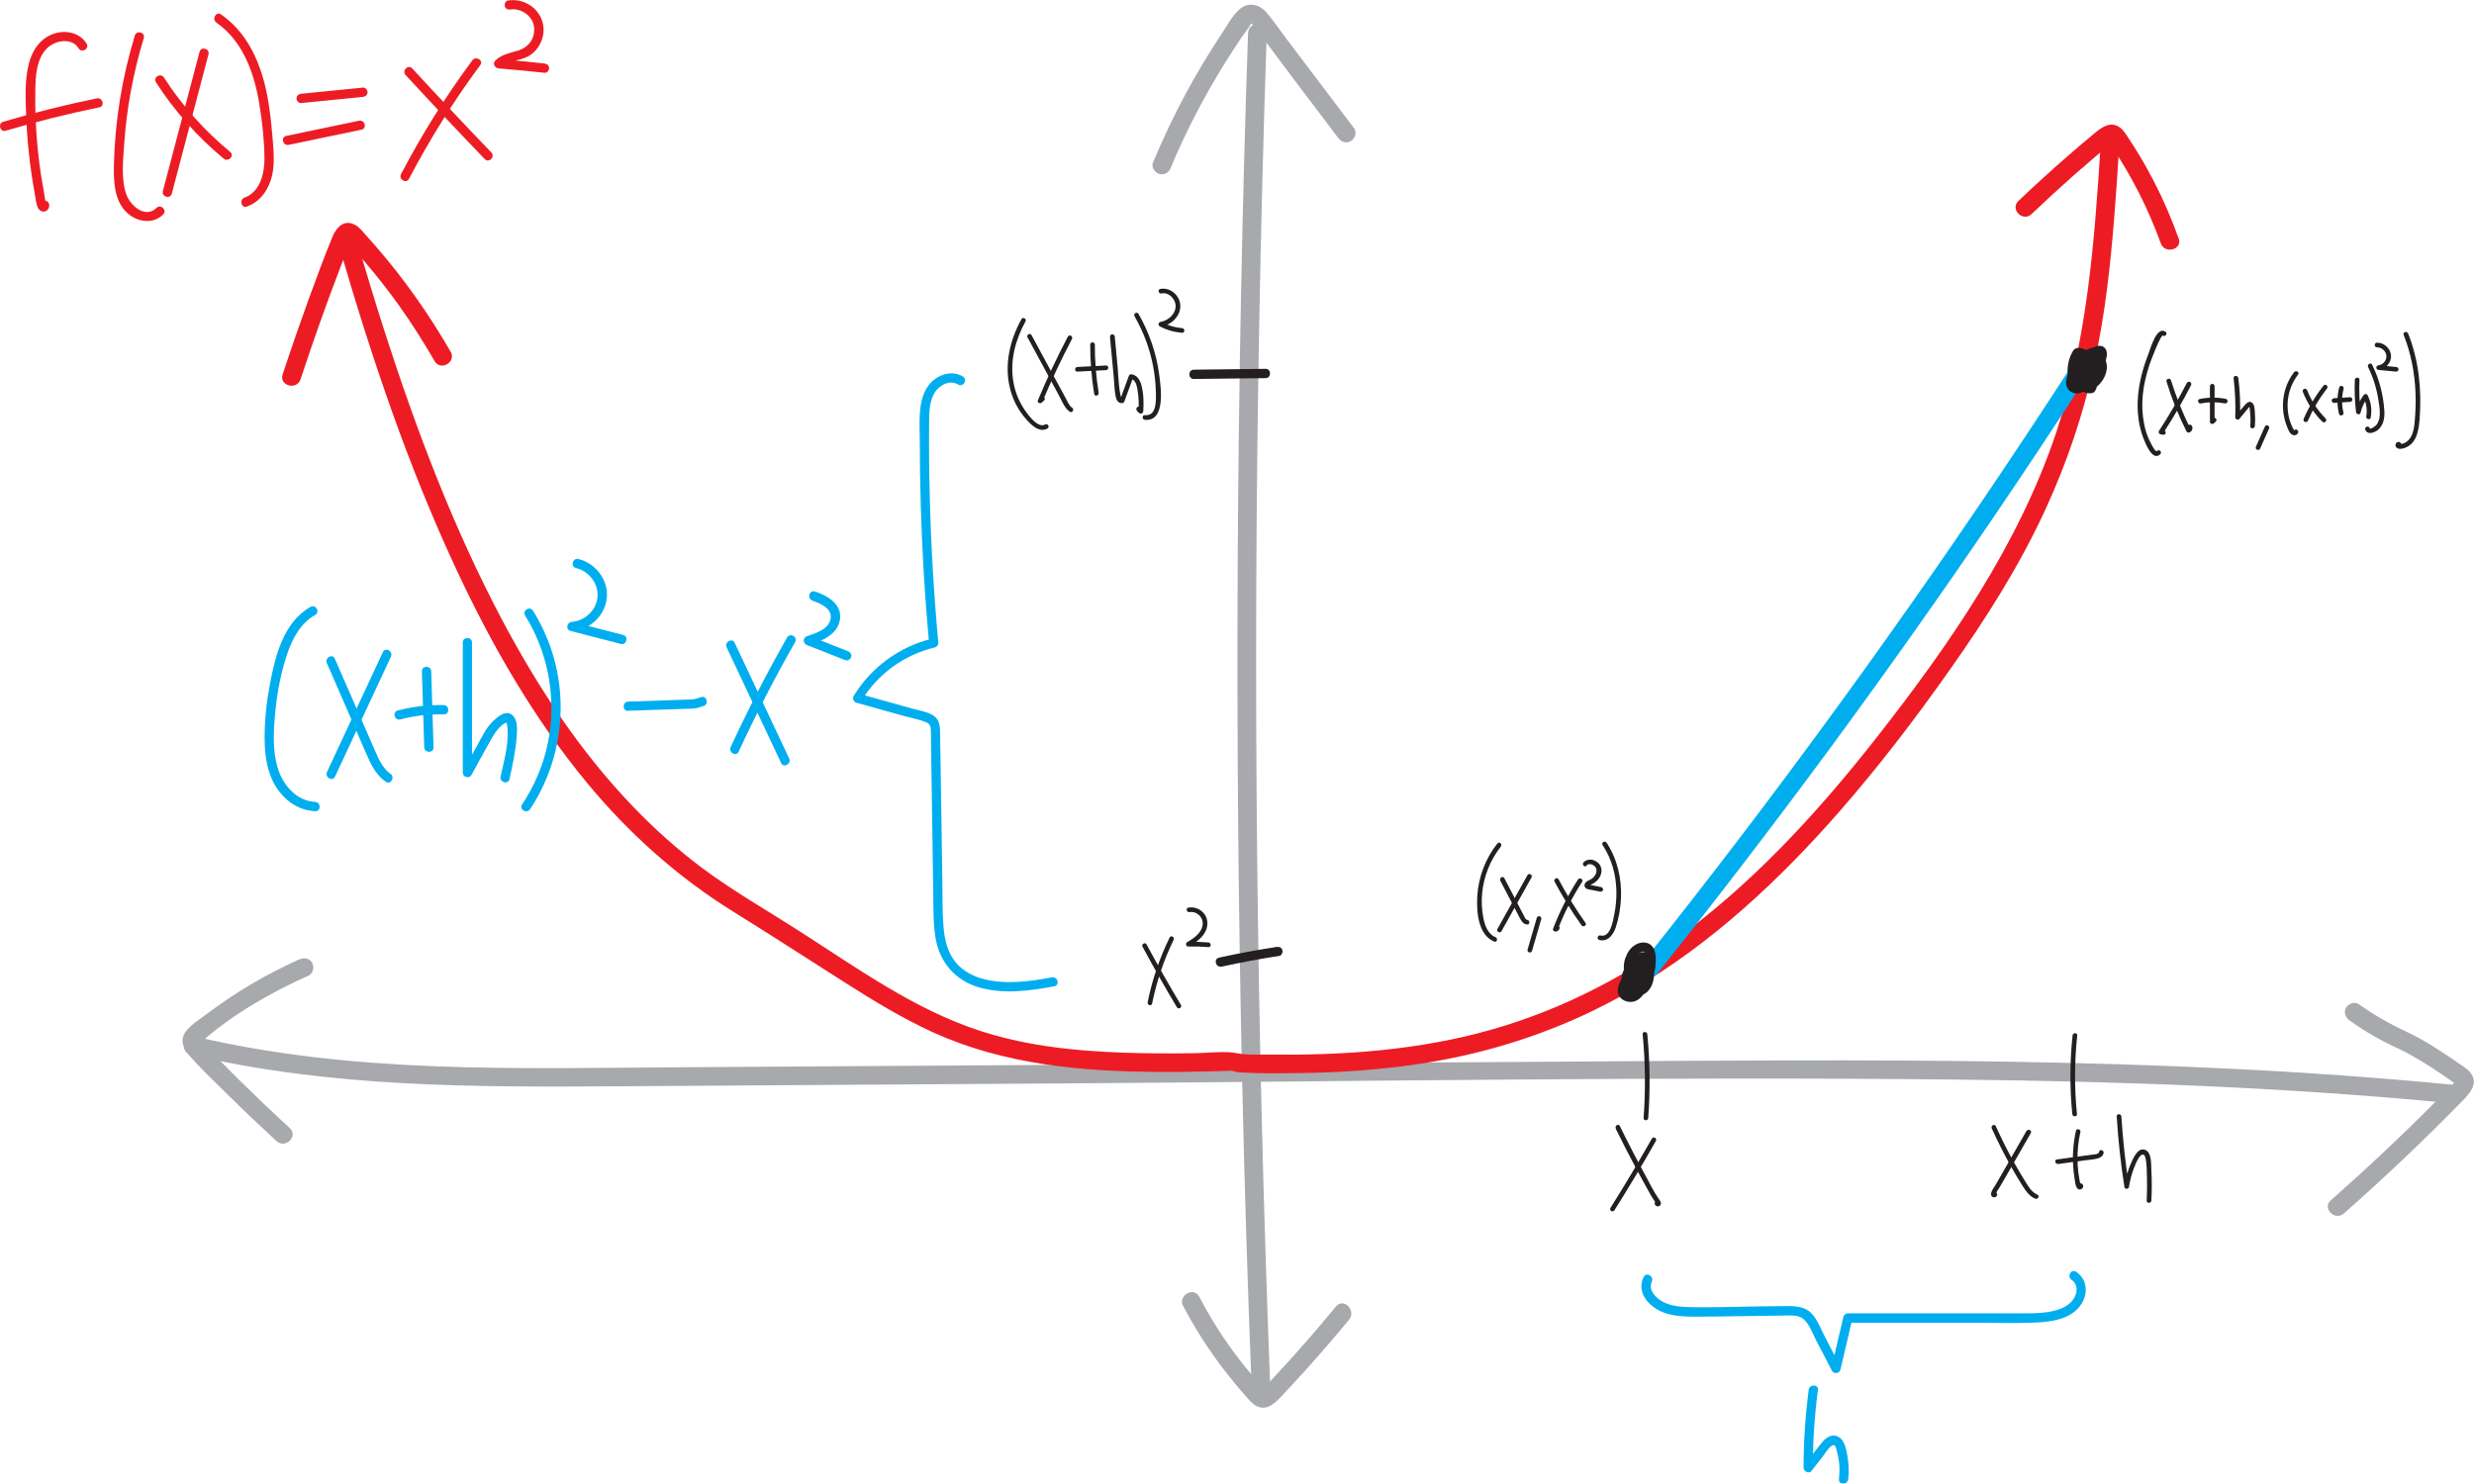 <?xml version="1.0" encoding="UTF-8"?>
<svg id="Layer_2" data-name="Layer 2" xmlns="http://www.w3.org/2000/svg" viewBox="0 0 265.69 159.37">
  <defs>
    <style>
      .cls-1 {
        fill: #a7a9ac;
      }

      .cls-1, .cls-2, .cls-3, .cls-4 {
        stroke-width: 0px;
      }

      .cls-2 {
        fill: #ed1c24;
      }

      .cls-3 {
        fill: #231f20;
      }

      .cls-4 {
        fill: #00aeef;
      }
    </style>
  </defs>
  <g id="Layer_1-2" data-name="Layer 1">
    <g>
      <path class="cls-1" d="M251.72,130.35c4.32-3.81,8.5-7.78,12.53-11.89.89-.91,2.1-2.08.96-3.34-.36-.4-.89-.69-1.32-1-.54-.38-1.08-.74-1.63-1.1-1.11-.72-2.26-1.44-3.46-2.01-1.92-.9-3.74-1.89-5.47-3.13-.44-.32-1.11-.08-1.37.36-.3.5-.08,1.05.36,1.37,1.67,1.21,3.44,2.21,5.32,3.07.76.35,1.49.77,2.2,1.19.88.53,1.73,1.08,2.58,1.66.25.17.49.34.74.52.13.09.26.18.39.28l.1.07c.11.08.13.09.06.04h.01c.1.04.1-.06,0-.29,0,0-.35.36-.29.3-.25.26-.5.51-.75.77-1.87,1.9-3.77,3.77-5.7,5.61-2.18,2.08-4.41,4.11-6.67,6.11-.97.85.45,2.26,1.41,1.41h0Z"/>
      <path class="cls-1" d="M32.16,103.05c-3.54,1.58-6.89,3.56-9.98,5.89-.72.54-1.6,1.09-2.17,1.79-.67.81-.44,1.77.2,2.51,1.36,1.58,2.91,3.03,4.39,4.49,1.67,1.65,3.37,3.26,5.1,4.85.95.87,2.37-.54,1.41-1.41-1.76-1.61-3.49-3.26-5.19-4.93-.85-.84-1.7-1.69-2.53-2.55-.42-.43-.83-.86-1.25-1.29-.1-.11-.39-.54-.53-.56-.08-.16-.11-.1-.09.18.08-.09.17-.16.26-.24,3.34-2.9,7.36-5.2,11.38-6.99.49-.22.61-.94.36-1.37-.3-.51-.87-.58-1.37-.36h0Z"/>
      <path class="cls-1" d="M20.48,113.29c15.07,3.55,30.62,3.5,46.01,3.4,15.99-.1,31.98-.21,47.98-.31,31.89-.21,63.8-.75,95.69-.41,17.78.19,35.57.83,53.28,2.56,1.28.12,1.27-1.88,0-2-31.63-3.08-63.44-2.7-95.18-2.49-31.82.2-63.64.41-95.47.61-17.28.11-34.84.7-51.78-3.29-1.25-.29-1.79,1.63-.53,1.93h0Z"/>
    </g>
    <g>
      <path class="cls-1" d="M125.74,17.99c1.65-3.95,3.65-7.77,5.92-11.4.57-.91,1.16-1.81,1.76-2.7.28-.41.64-.83.88-1.26.12-.22.2-.07,0-.17.14.07.25.25.35.37,1.46,1.84,2.83,3.75,4.25,5.62,1.6,2.12,3.2,4.23,4.8,6.35.33.43.86.65,1.37.36.42-.25.69-.93.36-1.37-1.6-2.12-3.2-4.23-4.8-6.35-.8-1.06-1.6-2.12-2.4-3.17-.75-.99-1.45-2.04-2.26-2.98-.76-.87-1.98-1.09-2.87-.28-.8.72-1.38,1.85-1.98,2.74-1.35,2.04-2.61,4.14-3.77,6.29-1.3,2.41-2.47,4.89-3.53,7.42-.21.5.22,1.1.7,1.23.58.16,1.02-.2,1.23-.7h0Z"/>
      <path class="cls-1" d="M127.06,140.29c1.03,1.97,2.2,3.86,3.5,5.66.66.92,1.36,1.81,2.08,2.69.38.46.78.92,1.18,1.37.33.37.65.77,1.09,1.01,1.17.62,2.06-.35,2.8-1.13.82-.87,1.63-1.75,2.43-2.63,1.62-1.8,3.2-3.63,4.74-5.5.81-.99-.59-2.41-1.41-1.41-1.36,1.65-2.75,3.28-4.18,4.88-.69.77-1.38,1.54-2.09,2.3-.38.41-.76.82-1.14,1.22-.01.01-.47.46-.46.48.26.09.33.1.21,0-.06-.06-.13-.13-.19-.2-2.7-2.91-4.99-6.21-6.83-9.73-.6-1.14-2.32-.13-1.73,1.01h0Z"/>
      <path class="cls-1" d="M134.03,3.54c-.64,18.95-1.01,37.9-1.11,56.86s.07,37.72.5,56.57c.24,10.64.57,21.27.99,31.9.05,1.28,2.05,1.29,2,0-.73-18.94-1.2-37.89-1.4-56.85-.2-18.86-.13-37.72.21-56.57.19-10.64.46-21.28.82-31.91.04-1.29-1.96-1.29-2,0h0Z"/>
    </g>
    <g>
      <path class="cls-2" d="M36.45,26.52c3.42,11.83,7.38,23.57,12.6,34.74,3.78,8.09,8.27,15.91,13.97,22.81,4.46,5.4,9.71,10.12,15.66,13.82,4.04,2.51,8.04,5.1,12.05,7.65,3.06,1.95,6.17,3.85,9.48,5.36,7.65,3.48,16,4.21,24.31,4.25,1.53,0,3.06,0,4.58-.04.77-.02,1.54-.04,2.32-.06.3,0,.62-.06.91-.01s.49.14.79.16c2.18.13,4.39.1,6.58.07,4.2-.06,8.39-.34,12.55-.96,8.1-1.19,15.92-3.83,23-7.96,8.57-4.99,15.91-11.86,22.4-19.3,4.19-4.8,8.07-9.88,11.74-15.09,3.88-5.5,7.5-11.18,10.31-17.31,2.29-4.99,4.05-10.19,5.21-15.55s1.71-10.36,2.13-15.58c.22-2.72.4-5.45.57-8.17.08-1.29-1.92-1.28-2,0-.68,10.5-1.42,21.04-4.78,31.09-4.06,12.12-11.5,22.85-19.33,32.83-6.43,8.19-13.61,16.01-22.14,22.06-6.7,4.74-14.16,8.2-22.16,10.04-3.89.89-7.85,1.42-11.83,1.69-2.07.14-4.15.21-6.22.23-1.07,0-2.14,0-3.21-.01-.98-.01-2.06.06-3.01-.13-1.41-.28-3.02-.04-4.47-.02s-2.92.04-4.37.02c-2.5-.02-5-.1-7.49-.3-3.83-.3-7.65-.91-11.31-2.1-7.09-2.3-13.26-6.77-19.48-10.75-3.44-2.21-7.01-4.24-10.3-6.68-2.71-2.02-5.24-4.29-7.58-6.73-5.64-5.88-10.15-12.74-13.96-19.91-5.26-9.91-9.25-20.46-12.68-31.12-1.02-3.18-1.99-6.37-2.91-9.58-.36-1.23-2.29-.71-1.93.53h0Z"/>
      <path class="cls-2" d="M48.4,37.79c-2.3-3.99-4.96-7.78-7.98-11.26-.36-.41-.72-.82-1.08-1.22s-.74-.9-1.22-1.16c-1.15-.62-2,.27-2.41,1.27-.92,2.24-1.76,4.53-2.59,6.8-.96,2.65-1.88,5.31-2.77,7.99-.4,1.23,1.53,1.75,1.93.53,1.37-4.16,2.83-8.29,4.41-12.38.19-.48.37-.97.56-1.45.1-.26.2-.52.31-.78,0-.01.08-.15.08-.19l.08-.15-.52.14c-.03.05.84.91.94,1.02.37.4.72.81,1.08,1.23,1.29,1.5,2.51,3.07,3.66,4.68,1.36,1.91,2.62,3.9,3.79,5.93.64,1.11,2.37.11,1.73-1.01h0Z"/>
      <path class="cls-2" d="M233.97,25.61c-.76-2.12-1.65-4.19-2.68-6.18-.52-1-1.07-1.99-1.66-2.95-.31-.52-.64-1.03-.97-1.53-.28-.42-.54-.89-.94-1.21-1.04-.82-2.03-.05-2.86.64-.92.76-1.83,1.54-2.73,2.32-1.83,1.59-3.62,3.22-5.37,4.89-.93.89.48,2.3,1.41,1.41,1.49-1.42,3.02-2.82,4.56-4.19.78-.68,1.56-1.36,2.35-2.03.43-.36.85-.72,1.28-1.08,0,0,.46-.37.46-.36-.28-.09-.37-.08-.27.04.06.09.13.19.19.28,2.19,3.26,3.98,6.78,5.31,10.48.43,1.2,2.36.68,1.93-.53h0Z"/>
    </g>
    <g>
      <g>
        <path class="cls-2" d="M32.34,11.07l6.63-.66c.27-.03.5-.21.5-.5,0-.25-.23-.53-.5-.5l-6.63.66c-.27.03-.5.21-.5.5,0,.25.23.53.5.5h0Z"/>
        <path class="cls-2" d="M31.01,15.56l7.81-1.63c.63-.13.36-1.1-.27-.96l-7.81,1.63c-.63.13-.36,1.1.27.96h0Z"/>
      </g>
      <g>
        <path class="cls-2" d="M43.56,8.06c2.8,3.04,5.63,6.05,8.5,9.03.45.46,1.15-.24.71-.71-2.87-2.98-5.7-5.99-8.5-9.03-.44-.47-1.14.23-.71.71h0Z"/>
        <path class="cls-2" d="M50.72,6.49c-2.86,3.86-5.42,7.95-7.65,12.21-.3.57.56,1.08.86.5,2.23-4.26,4.78-8.34,7.65-12.21.38-.52-.48-1.02-.86-.5h0Z"/>
      </g>
      <path class="cls-2" d="M54.82,1.02c.76-.12,1.55.23,2.05.8.53.6.62,1.41.37,2.15s-.88,1.24-1.63,1.47c-.86.26-1.75.41-2.41,1.06-.33.32-.06.82.35.85,1.64.13,3.28.29,4.92.47.27.03.5-.25.5-.5,0-.29-.23-.47-.5-.5-1.64-.18-3.28-.34-4.92-.47l.35.85c.72-.71,1.91-.67,2.79-1.13s1.5-1.4,1.65-2.38c.34-2.19-1.64-3.97-3.78-3.64-.27.04-.41.38-.35.62.08.29.35.39.62.35h0Z"/>
      <path class="cls-2" d="M4.59,22.51l.07.02-.35-.35-.02-.1.35-.35-.08.03.39.05c-.1-.06-.22-1.17-.25-1.31-.1-.51-.18-1.03-.27-1.54-.16-.99-.28-1.98-.38-2.97-.2-2.04-.29-4.09-.26-6.14.02-1.56.08-3.52,1.29-4.69.86-.83,2.64-1.15,3.36.03.34.55,1.2.05.86-.5-.72-1.17-2.16-1.48-3.42-1.1-1.49.45-2.39,1.74-2.77,3.2-.49,1.87-.36,3.93-.29,5.84.08,2.13.29,4.26.61,6.37.09.6.19,1.19.3,1.78.09.49.12,1.11.35,1.55.37.73,1.33.38,1.19-.41-.03-.16-.19-.31-.35-.35l-.07-.02c-.62-.15-.89.81-.27.96h0Z"/>
      <path class="cls-2" d="M.62,14.04c3.31-.98,6.66-1.82,10.05-2.51.63-.13.36-1.09-.27-.96-3.39.69-6.74,1.53-10.05,2.51-.62.18-.35,1.15.27.96h0Z"/>
      <path class="cls-2" d="M14.48,3.82c-1.35,4.42-2.11,9.02-2.24,13.65-.05,1.77-.04,3.9,1.27,5.26,1.05,1.09,2.87,1.45,4.01.31.46-.45-.25-1.16-.71-.71-1.2,1.19-2.82-.24-3.24-1.44-.58-1.65-.35-3.61-.24-5.32.26-3.9.98-7.75,2.11-11.48.19-.62-.78-.88-.96-.27h0Z"/>
      <path class="cls-2" d="M16.74,8.83c1.99,3.09,4.45,5.86,7.28,8.21.49.41,1.2-.3.71-.71-2.77-2.29-5.18-4.98-7.12-8-.35-.54-1.21-.04-.86.5h0Z"/>
      <path class="cls-2" d="M21.43,5.57l-3.94,14.96c-.16.62.8.89.96.27l3.94-14.96c.16-.62-.8-.89-.96-.27h0Z"/>
      <path class="cls-2" d="M23.23,2.42c2.86,1.99,4.08,5.44,4.62,8.75.31,1.89.53,3.86.55,5.77.02,1.63-.42,3.65-2.14,4.29-.6.23-.34,1.19.27.96,1.68-.63,2.58-2.25,2.8-3.97.14-1.1.04-2.2-.05-3.3s-.2-2.22-.36-3.32c-.53-3.83-1.88-7.75-5.18-10.05-.53-.37-1.03.5-.5.86h0Z"/>
    </g>
    <g>
      <path class="cls-3" d="M222.58,111.23c-.3,2.81-.31,5.64-.03,8.45.03.32.53.32.5,0-.28-2.81-.27-5.64.03-8.45.03-.32-.47-.32-.5,0h0Z"/>
      <g>
        <path class="cls-3" d="M213.9,121.22c.66,1.45,1.38,2.88,2.17,4.27.38.67.78,1.33,1.19,1.98.33.52.71,1.04,1.29,1.29.29.13.55-.3.25-.43-.62-.27-.95-.85-1.29-1.4-.4-.64-.78-1.28-1.15-1.94-.74-1.31-1.41-2.65-2.03-4.02-.13-.29-.56-.04-.43.25h0Z"/>
        <path class="cls-3" d="M217.65,121.45l-2.66,4.65-.67,1.16c-.16.28-.45.62-.49.95-.07.61.8.48.63,0-.04-.11-.13-.18-.24-.18h-.04c-.32-.01-.32.49,0,.5h.04c-.08-.06-.16-.12-.24-.18l.05-.15.19-.03h-.04s.1.06.15.1c-.04-.07.36-.65.42-.74l.47-.81.97-1.68,1.9-3.31c.16-.28-.27-.53-.43-.25h0Z"/>
        <path class="cls-3" d="M221.03,125.04l2.93-.4c.43-.06.9-.08,1.32-.2.29-.08.58-.26.63-.58s-.43-.45-.48-.13c-.04.27-.48.27-.69.3l-1.28.17-2.56.35c-.32.04-.18.53.13.48h0Z"/>
        <path class="cls-3" d="M222.94,121.48c-.31,1.39-.4,2.83-.26,4.25.03.32.08.65.13.97.05.28.07.66.23.9.29.43.92,0,.59-.4-.2-.25-.56.11-.35.35l.03.04-.07-.18c.19,0,.25-.07.19-.18-.01-.06-.03-.11-.04-.17-.02-.11-.05-.22-.07-.33-.05-.26-.09-.52-.12-.78-.06-.47-.09-.94-.09-1.42-.01-.98.09-1.96.31-2.92.07-.31-.41-.45-.48-.13h0Z"/>
        <path class="cls-3" d="M227.32,119.93c.16,2.54.43,5.07.83,7.59.04.24.44.24.48,0,.11-.68.28-1.35.52-1.99.14-.37.3-.75.5-1.09s.59-.68.74-.11c.18.7.16,1.52.18,2.24.02.8.01,1.6-.03,2.4-.02.32.48.32.5,0,.06-1.1.06-2.19,0-3.29-.04-.59.06-1.81-.61-2.13-.71-.34-1.17.55-1.42,1.06-.42.88-.71,1.81-.86,2.78h.48c-.38-2.47-.65-4.96-.81-7.46-.02-.32-.52-.32-.5,0h0Z"/>
      </g>
    </g>
    <g>
      <path class="cls-3" d="M131.19,103.84c2.05-.45,4.11-.84,6.18-1.15.27-.04.41-.38.35-.62-.08-.29-.35-.39-.62-.35-2.07.32-4.13.7-6.18,1.15-.63.14-.36,1.1.27.96h0Z"/>
      <g>
        <path class="cls-3" d="M122.7,101.7c1.18,2.19,2.41,4.36,3.69,6.5.16.28.6.02.43-.25-1.28-2.14-2.51-4.31-3.69-6.5-.15-.28-.58-.03-.43.25h0Z"/>
        <path class="cls-3" d="M125.61,100.71c-1.08,2.21-1.88,4.55-2.36,6.96-.06.31.42.45.48.13.48-2.37,1.25-4.67,2.31-6.84.14-.29-.29-.54-.43-.25h0Z"/>
        <path class="cls-3" d="M127.75,97.98c.74-.13,1.45.51,1.41,1.25-.04.95-.93,1.55-1.67,1.98-.21.12-.13.47.13.47.72-.02,1.44,0,2.16.06.32.03.32-.47,0-.5-.72-.06-1.44-.08-2.16-.06l.13.47c.93-.55,2-1.38,1.91-2.6-.07-1.01-1.06-1.73-2.04-1.55-.32.06-.18.54.13.48h0Z"/>
      </g>
    </g>
    <path class="cls-4" d="M222.33,39.53c-5.57,8.6-11.3,17.1-17.2,25.49s-11.85,16.52-18,24.6c-3.47,4.56-6.99,9.08-10.56,13.56-.34.42-.41,1,0,1.41.35.35,1.08.42,1.41,0,6.37-7.99,12.59-16.11,18.65-24.34s12.01-16.65,17.77-25.14c3.27-4.82,6.49-9.68,9.66-14.58.7-1.08-1.03-2.09-1.73-1.01h0Z"/>
    <g>
      <path class="cls-3" d="M176.41,111.1c.29,2.99.32,6,.1,9-.02.32.48.32.5,0,.22-3,.19-6.01-.1-9-.03-.32-.53-.32-.5,0h0Z"/>
      <g>
        <path class="cls-3" d="M173.51,121.23c.69,1.4,1.4,2.79,2.13,4.16.36.68.73,1.35,1.1,2.02.18.32.35.64.53.95.09.16.19.33.29.48.05.08.1.16.16.23.07.17.21.19.4.04l.04.3.02-.04c.16-.28-.27-.53-.43-.25l-.02.04c-.06.1-.03.22.04.3.13.16.39.19.53.01.19-.25-.04-.51-.18-.71-.55-.79-.97-1.67-1.43-2.52-.95-1.74-1.86-3.5-2.73-5.28-.14-.29-.57-.04-.43.25h0Z"/>
        <path class="cls-3" d="M177.4,122.31c-1.43,2.52-2.91,5-4.45,7.45-.17.27.26.52.43.25,1.54-2.45,3.03-4.93,4.45-7.45.16-.28-.27-.53-.43-.25h0Z"/>
      </g>
    </g>
    <g>
      <path class="cls-3" d="M128.21,40.71l7.7-.09c.64,0,.64-1.01,0-1l-7.7.09c-.64,0-.64,1.01,0,1h0Z"/>
      <g>
        <path class="cls-3" d="M110.35,36.24l2.29,4.24,1.11,2.05c.31.58.58,1.32,1.14,1.7.27.18.52-.25.25-.43-.31-.21-.46-.59-.63-.91l-.55-1.02-1.04-1.91-2.14-3.96c-.15-.28-.59-.03-.43.25h0Z"/>
        <path class="cls-3" d="M114.68,36.16c-1.17,2.23-2.25,4.52-3.22,6.85-.1.25.25.4.42.24.08-.08.16-.15.25-.23.24-.22-.12-.57-.35-.35-.08.08-.16.15-.25.23l.42.24c.96-2.29,2.02-4.53,3.17-6.73.15-.28-.28-.54-.43-.25h0Z"/>
        <path class="cls-3" d="M115.7,39.92l3.08-.16c.32-.02.32-.52,0-.5l-3.08.16c-.32.02-.32.52,0,.5h0Z"/>
        <path class="cls-3" d="M117.08,37.01c0,1.78.14,3.55.43,5.31.05.32.53.18.48-.13-.28-1.71-.42-3.44-.41-5.17,0-.32-.5-.32-.5,0h0Z"/>
        <path class="cls-3" d="M119.2,36.18l.41,4.36c.06.67.07,1.37.2,2.03.06.36.27.78.7.73.12-.01.2-.07.24-.18.32-.86.63-1.72.95-2.59l-.24.18c.53.06.66.89.72,1.3.11.72.14,1.45.09,2.18l.38-.22c-.08-.03-.14-.09-.16-.17-.14-.29-.57-.04-.43.25.08.16.18.27.34.35.17.09.36-.02.38-.22.06-.92.04-1.9-.2-2.8-.16-.57-.47-1.11-1.11-1.18-.11-.01-.21.09-.24.18-.32.86-.63,1.72-.95,2.59l.24-.18c-.32.03-.45-2.84-.48-3.2l-.32-3.43c-.03-.32-.53-.32-.5,0h0Z"/>
        <path class="cls-3" d="M121.84,33.97c.95,1.66,1.63,3.45,1.99,5.33.18.93.28,1.88.3,2.83.02.85.12,2.59-1.18,2.47-.32-.03-.32.47,0,.5,2.28.2,1.71-3.55,1.54-4.84-.3-2.31-1.07-4.52-2.22-6.54-.16-.28-.59-.03-.43.25h0Z"/>
        <path class="cls-3" d="M124.73,31.52c.83-.17,1.59.68,1.52,1.47-.07.85-.86,1.46-1.65,1.6-.21.04-.24.36-.06.46.75.4,1.56.63,2.41.7.32.02.32-.48,0-.5-.75-.06-1.49-.27-2.15-.63l-.06.46c1.05-.18,2.02-1.09,2.02-2.2s-1.06-2.06-2.16-1.84c-.31.07-.18.55.13.48h0Z"/>
        <path class="cls-3" d="M109.7,34.28c-1.25,2.25-1.87,4.91-1.23,7.45.27,1.08.77,2.12,1.47,2.99.55.68,1.58,1.88,2.55,1.31.28-.16.03-.59-.25-.43-.88.51-2.17-1.48-2.51-2.07-.47-.81-.78-1.71-.92-2.64-.35-2.2.26-4.44,1.32-6.36.16-.28-.28-.53-.43-.25h0Z"/>
      </g>
    </g>
    <g>
      <path class="cls-3" d="M225.52,39.8c-.08-.25-.22-.59-.12-.86,0-.02.06-.08.08-.1.07-.06,0-.01.07-.04-.05,0-.04,0,.02,0-.02,0-.04,0-.05-.02l-.25-.43c-.02.58-.32,1.14-.81,1.53-.21.17-.5.32-.8.37-.02,0-.13-.02-.16,0,.04-.04.1.08.12.09.03,0-.01.03,0-.03-.02.05.01-.03.01-.04.03-.1.06-.19.1-.28.25-.59.7-1.15,1.23-1.52.14-.1.29-.2.45-.28,0,0,.12-.06.06-.03,0,0,.08-.05.03-.02.09-.05.15.21-.12-.07-.05-.05-.04-.17-.05-.06,0,0-.01.1,0,.03,0,.04-.02.09-.03.13-.02.08-.04.17-.06.25-.05.19-.11.37-.18.56-.26.67-.67,1.28-1.17,1.78-.21.21-.49.47-.77.5,0,0-.16-.02-.07,0-.04-.01-.09-.06-.06-.02-.02-.02-.04-.06-.05-.08.03.08,0,0,0-.02,0-.08,0-.04,0-.01,0-.05,0-.1,0-.15,0,.07,0-.02,0-.03,0-.04.02-.07.02-.11.02-.08.05-.16.08-.24.04-.1.11-.25.18-.39.16-.31.32-.61.52-.9.17-.25.37-.49.62-.69.06-.05.23-.15.34-.21.05-.02.07-.03.14-.06.09-.03.18-.06.27-.05.03,0-.04,0-.03-.01.04.03.05.03.03,0-.03-.02-.02-.02.02.02.06.04.03.03,0,0,0,.01.06.13.03.05.01.03.02.06.03.09,0,0,.02.15.01.06,0,.09,0,.17,0,.26,0,.01-.01.1,0,.02,0,.04-.02.08-.03.12-.02.09-.05.18-.08.27-.06.16-.12.3-.21.46-.38.68-.94,1.2-1.66,1.52l.73.3c-.15-.69-.36-1.58.07-2.2.05-.07-.04.05.01-.02.03-.03.06-.06.09-.09.02-.02.14-.12.09-.09.06-.05.13-.08.19-.12,0,0,.1-.05.05-.03-.03.01.08-.03.1-.04.04-.01.08-.02.12-.03.02,0,.1-.01,0,0,.06,0,.13,0,.19,0,.05,0,.15.04.21.09.07.05.13.15.15.21.02.07.04.15.04.16,0,.1,0,.21,0,.31,0-.03.01-.06,0,.04,0,.04-.02.08-.03.11-.02.07-.05.17-.07.22-.05.14-.16.32-.26.45-.19.24-.45.46-.73.53-.25.06-.45-.04-.62-.26-.06-.08-.14-.24-.17-.38s-.04-.28-.02-.46c.07-.45.33-.86.59-1.22l-.68.18c.28.12.46.28.6.52.08.14.1.21.14.38.02.09,0-.06,0,.03,0,.04,0,.07,0,.11s0,.07,0,.11c0,.01-.02.12,0,.06-.05.27-.18.47-.39.66-.18.16-.46.26-.7.27l.43.25c-.47-.98-.38-2.16.19-3.08l-.43.25c.17-.02.21-.02.35.03-.06-.02.08.04.08.04.07.04.08.05.12.09.18.17.29.35.34.58.03.11.04.26.03.43,0,.15-.04.3-.08.44-.09.34-.23.67-.38.99l.56-.23c-.09-.03,0,.01-.08-.03,0,0-.12-.09-.07-.05-.1-.09-.1-.1-.15-.19-.06-.11-.08-.28-.04-.37.05-.13.13-.21.3-.29.03-.02.03-.02,0,0,.02,0,.05-.02.07-.02.02,0,.05-.01.08-.02-.04,0-.04,0,0,0,.02,0,.15,0,.11,0-.03,0,.11.03.13.04l-.3-.23c.28.59.27,1.3-.02,1.89l.3-.23c.07-.01-.08,0-.08,0,.06,0-.03,0-.06-.01-.08-.02-.11-.03-.2-.1s-.17-.16-.18-.32c0,.06,0-.04,0-.06,0-.04,0-.04,0,0v-.05s.07-.15.08-.17c.05-.08.1-.11.14-.14.1-.06.1-.06.24-.08.27-.05.42-.37.35-.62-.08-.28-.35-.39-.62-.35-.82.14-1.41,1.09-1.13,1.89.15.41.45.73.85.89.18.08.37.12.56.12.12,0,.25-.01.36-.06.18-.07.25-.22.32-.38.36-.81.37-1.73.02-2.54-.11-.26-.27-.4-.55-.45-.22-.04-.43-.03-.65.02-.37.09-.71.33-.92.66-.54.82-.03,1.95.87,2.23.19.06.48-.04.56-.23.29-.65.59-1.32.6-2.05,0-.61-.24-1.24-.71-1.65-.22-.19-.49-.34-.78-.4-.15-.03-.29-.04-.43-.02-.29.03-.42.21-.55.44-.31.56-.47,1.19-.51,1.82-.04.72.12,1.42.43,2.07.07.15.27.25.43.25.95-.02,1.86-.71,2.05-1.66s-.31-1.97-1.2-2.35c-.27-.11-.51-.06-.68.18-.62.87-1.06,2.05-.42,3.03.3.46.76.76,1.31.8s1.08-.26,1.46-.64c.68-.68,1.15-1.88.61-2.78s-1.74-.83-2.49-.23c-1.03.83-.83,2.28-.58,3.42.07.34.46.42.73.3.87-.4,1.61-1.11,2.06-1.96.39-.75.76-2.02-.12-2.6-.47-.31-1.06-.14-1.52.1-.41.21-.75.54-1.03.9s-.51.75-.73,1.16-.43.86-.47,1.35c-.04.52.22,1.01.71,1.2.52.21,1.08-.02,1.5-.34.82-.62,1.43-1.53,1.82-2.48.18-.44.39-.99.35-1.46-.03-.33-.22-.62-.54-.72-.27-.09-.55-.01-.8.11-.87.41-1.61,1.19-2.03,2.04-.27.54-.59,1.34.04,1.77.48.34,1.17.1,1.64-.15.96-.5,1.59-1.53,1.63-2.6,0-.16-.1-.36-.25-.43-.54-.24-1.11-.05-1.44.44-.35.51-.2,1.16-.03,1.71.2.61,1.16.35.96-.27h0Z"/>
      <g>
        <path class="cls-3" d="M232.55,35.63c-.94-.64-1.61,1.83-1.82,2.37-.58,1.49-1.01,3.05-1.13,4.65-.11,1.45.04,2.96.55,4.33.2.53,1,2.66,1.85,1.81.23-.23-.12-.58-.35-.35s-.93-1.38-.98-1.5c-.19-.48-.33-.97-.42-1.48-.19-.99-.23-2.01-.13-3.02.1-1.1.37-2.19.71-3.24.11-.33,1.22-3.32,1.47-3.15s.52-.25.25-.43h0Z"/>
        <path class="cls-3" d="M232.67,41c.56,1.84,1.28,3.63,2.15,5.35.06.13.23.15.34.09.24-.12.36-.39.26-.65-.12-.3-.6-.17-.48.13.04.04.02.07-.03.08l.34.09c-.84-1.68-1.54-3.43-2.1-5.23-.09-.31-.58-.18-.48.13h0Z"/>
        <path class="cls-3" d="M234.86,41.12c-.91,1.77-1.91,3.5-3,5.17-.11.17.04.36.22.38.09,0,.18.02.26.03.32.03.32-.47,0-.5-.09,0-.18-.02-.26-.03l.22.38c1.09-1.67,2.09-3.39,3-5.17.15-.29-.29-.54-.43-.25h0Z"/>
        <path class="cls-3" d="M236.37,43.34c.84-.17,1.7-.17,2.54-.01.13.03.27-.04.31-.17.03-.12-.04-.28-.17-.31-.93-.18-1.88-.18-2.81.01-.32.06-.18.55.13.48h0Z"/>
        <path class="cls-3" d="M237.33,41.47v3.83c0,.22.26.32.42.18.07-.06.14-.13.21-.19.24-.22-.12-.57-.35-.35-.07.06-.14.13-.21.19l.43.18v-3.83c0-.32-.49-.32-.49,0h0Z"/>
        <path class="cls-3" d="M239.87,40.61c.17,1.4.23,2.81.18,4.22,0,.2.29.35.43.18.2-.25.41-.5.62-.75.1-.12.21-.25.31-.37.02-.02.14-.2.18-.2-.06,0-.01.04,0,.09.09.66.13,1.32.07,1.99-.03.32.47.32.5,0,.04-.48.04-.97,0-1.45-.03-.32-.02-.8-.28-1.04-.31-.28-.61.01-.82.25-.32.37-.63.74-.93,1.13l.43.18c.05-1.41,0-2.82-.18-4.22-.04-.32-.54-.32-.5,0h0Z"/>
        <path class="cls-3" d="M243.24,45.81l-.96,2.15c-.06.12-.04.27.09.34.11.06.29.03.34-.09l.96-2.15c.06-.12.04-.27-.09-.34-.11-.06-.29-.03-.34.09h0Z"/>
        <path class="cls-3" d="M246.37,39.97c-.86,1.12-1.27,2.55-1.19,3.95.04.69.2,1.37.47,2.01.11.26.23.6.49.75.23.14.53.08.65-.17.14-.29-.29-.54-.43-.25.03-.06-.13-.27-.15-.32-.06-.13-.12-.25-.17-.38-.09-.24-.17-.49-.23-.74-.12-.53-.16-1.08-.13-1.62.07-1.08.46-2.11,1.12-2.97.2-.26-.24-.5-.43-.25h0Z"/>
        <path class="cls-3" d="M247.3,42.07c.47,1.21,1.18,2.31,2.1,3.23.23.23.58-.13.35-.35-.85-.86-1.53-1.88-1.97-3.01-.05-.13-.17-.21-.31-.17-.12.03-.22.18-.17.31h0Z"/>
        <path class="cls-3" d="M249.54,41.41c-.86,1.09-1.58,2.28-2.13,3.56-.05.12-.04.27.09.34.1.06.29.03.34-.09.53-1.23,1.22-2.4,2.05-3.46.08-.11.1-.25,0-.35-.09-.09-.27-.11-.35,0h0Z"/>
        <path class="cls-3" d="M250.66,43.28l1.72-.11c.13,0,.25-.11.25-.25,0-.13-.11-.26-.25-.25l-1.72.11c-.13,0-.25.11-.25.25,0,.13.11.26.25.25h0Z"/>
        <path class="cls-3" d="M251.21,41.63c-.24.92-.24,1.89-.02,2.82.08.31.56.18.48-.13-.21-.84-.2-1.72.02-2.56.08-.31-.4-.44-.48-.13h0Z"/>
        <path class="cls-3" d="M252.89,40.82c-.05,1.15,0,2.3.13,3.44.03.26.42.36.49.07.14-.59.39-1.13.75-1.62h-.43c.31.62.41,1.33.29,2.01-.06.31.42.45.48.13.15-.82.04-1.65-.34-2.4-.09-.18-.33-.14-.43,0-.38.52-.65,1.11-.8,1.73l.49.07c-.14-1.14-.18-2.29-.13-3.44.01-.32-.49-.32-.5,0h0Z"/>
        <path class="cls-3" d="M254.32,39.44c.56,1.12.92,2.33,1.11,3.57.1.62.22,1.32.09,1.95-.06.26-.16.51-.34.72-.05.06-.64.51-.69.32-.09-.31-.57-.18-.48.13.19.65,1.04.34,1.39.03.58-.5.71-1.29.66-2.03-.1-1.7-.55-3.42-1.31-4.95-.14-.29-.57-.04-.43.25h0Z"/>
        <path class="cls-3" d="M255.27,37.31c.49,0,.96.39,1.01.89s-.36.99-.84,1.04c-.32.04-.32.47,0,.5.63.06,1.26.12,1.89.18.13.01.25-.12.25-.25,0-.15-.12-.24-.25-.25-.63-.06-1.26-.12-1.89-.18v.5c.75-.09,1.39-.77,1.34-1.54s-.74-1.4-1.51-1.39c-.32,0-.32.5,0,.5h0Z"/>
        <path class="cls-3" d="M258.13,35.96c.8,2.01,1.2,4.13,1.28,6.28.04,1.03,0,2.06-.09,3.09-.05.54-.13,1.12-.41,1.6-.13.23-.31.43-.53.57-.12.08-.25.14-.38.17-.23-.05-.34.04-.32.28.32-.05.18-.53-.13-.48-.27.04-.38.37-.21.58.24.3.8.13,1.08,0,1.16-.54,1.34-1.91,1.43-3.04.24-3.11-.08-6.28-1.23-9.18-.12-.3-.6-.17-.48.13h0Z"/>
      </g>
    </g>
    <g>
      <path class="cls-3" d="M176.04,105.53c-.14-.25-.32-.54-.32-.84,0-.12.04-.34.18-.38.12-.04.24.12.29.22.12.26,0,.59-.09.84-.15.42-.39,1.06-.85,1.24-.11.04-.3.03-.39,0-.18-.08-.18-.19-.11-.41.15-.49.51-.94.91-1.26.2-.16.43-.29.66-.39.1-.04.2-.06.3-.1.13-.05.07.02.04-.03-.13-.19-.05-.05-.06,0-.03.14.01.31,0,.46-.01.11-.03.22-.06.32-.06.23-.16.46-.34.63-.25.23-.7.33-.95.08-.38-.37-.07-1.15.14-1.53.3-.54.75-.93,1.3-1.19l-.68-.18c.35.61.32,1.43-.12,2-.02.02-.17.16-.16.17h0s0,.03.06.02c.04.05.04.04,0-.02-.07-.14-.18-.26-.24-.41-.15-.35-.2-.76-.15-1.14.05-.36.19-.73.41-1.01.15-.19.46-.43.7-.4.32.04.26.58.27.81.01.44.03.93-.15,1.34-.12.28-.42.62-.76.59-.13-.01-.24-.11-.3-.23-.07-.13-.06-.14.02-.25l-.68.18c.33.17.46.5.34.84-.09.25.1.55.35.62.28.08.53-.09.62-.35.26-.74-.1-1.62-.8-1.97-.26-.13-.52-.05-.68.18-.37.54-.16,1.28.32,1.67.53.44,1.27.38,1.81-.01.6-.44.85-1.12.91-1.85.06-.62.1-1.47-.25-2.01-.4-.62-1.18-.66-1.79-.35s-.96.86-1.18,1.46-.22,1.27-.06,1.87c.15.57.54,1.41,1.23,1.44.76.03,1.26-.92,1.43-1.54.19-.72.1-1.5-.28-2.15-.14-.25-.44-.29-.68-.18-.79.36-1.45,1.03-1.8,1.82s-.52,1.87.2,2.51c.66.59,1.7.46,2.32-.13.31-.3.52-.72.62-1.14s.15-.94.02-1.35c-.36-1.09-1.75-.43-2.37.02-.69.51-1.37,1.34-1.45,2.23-.09.96.89,1.51,1.74,1.29s1.34-1.2,1.62-1.99c.18-.53.24-1.14-.07-1.64-.27-.44-.78-.74-1.31-.63-.49.1-.85.55-.94,1.02-.12.61.14,1.16.42,1.68.31.57,1.17.06.86-.5h0Z"/>
      <g>
        <path class="cls-3" d="M160.82,90.59c-1.29,1.63-2.05,3.62-2.17,5.69-.09,1.62.06,4.14,1.82,4.87.3.12.43-.36.13-.48-.81-.33-1.13-1.24-1.29-2.03-.18-.88-.22-1.78-.14-2.67.17-1.82.87-3.58,2-5.02.2-.25-.15-.61-.35-.35h0Z"/>
        <path class="cls-3" d="M161.12,94.6l1.4,2.68.68,1.3c.18.35.37.69.8.73.32.03.32-.47,0-.5-.15-.01-.24-.25-.3-.36-.11-.2-.21-.41-.32-.61l-.59-1.14-1.23-2.36c-.15-.29-.58-.03-.43.25h0Z"/>
        <path class="cls-3" d="M164.04,94.01c-1.07,1.92-2.15,3.85-3.22,5.77-.16.28.27.53.43.25,1.07-1.92,2.15-3.85,3.22-5.77.16-.28-.27-.53-.43-.25h0Z"/>
        <path class="cls-3" d="M165.04,98.6l-.99,3.41c-.09.31.39.44.48.13l.99-3.41c.09-.31-.39-.44-.48-.13h0Z"/>
        <path class="cls-3" d="M166.95,94.71c.86,1.62,1.82,3.18,2.89,4.68.18.26.62.01.43-.25-1.06-1.5-2.03-3.06-2.89-4.68-.15-.28-.58-.03-.43.25h0Z"/>
        <path class="cls-3" d="M169.47,94.47c-1.07,1.67-1.97,3.44-2.68,5.29-.07.19.14.34.31.31s.29-.13.37-.29c.13-.29-.3-.54-.43-.25l-.07.06.31.31c.69-1.81,1.58-3.54,2.63-5.17.17-.27-.26-.52-.43-.25h0Z"/>
        <path class="cls-3" d="M170.37,92.98c.17-.19.43-.19.67-.08.28.13.43.38.41.69-.03.35-.28.67-.57.85-.17.11-.37.16-.52.29-.17.14-.26.36-.15.56.13.25.48.26.73.31.3.06.6.12.9.18.13.03.27-.04.31-.17.03-.12-.04-.28-.17-.31-.28-.05-.56-.11-.84-.17-.13-.03-.26-.05-.4-.08,0,0-.1-.02-.1-.03.01-.03.05.1.04.1.04,0-.07,0,.02,0,.02,0,.08-.06.1-.07.03-.02.06-.03.09-.04.11-.05.22-.1.32-.17.19-.12.34-.28.48-.45.25-.34.38-.8.25-1.21-.11-.36-.41-.63-.75-.76-.38-.15-.84-.09-1.13.22-.22.24.14.59.35.35h0Z"/>
        <path class="cls-3" d="M172.11,90.78c.97,1.46,1.44,3.17,1.48,4.92.02.85-.06,1.7-.23,2.54-.14.71-.42,2.52-1.48,2.25-.31-.08-.44.4-.13.48.93.24,1.5-.56,1.77-1.34.33-1,.51-2.06.56-3.11.1-2.1-.38-4.22-1.54-5.99-.18-.27-.61-.02-.43.25h0Z"/>
      </g>
    </g>
    <g>
      <g>
        <path class="cls-4" d="M176.5,137.2c-.82,1.75.72,3.3,2.29,3.84,1.06.36,2.2.4,3.31.4,1.2,0,2.4-.03,3.6-.04s2.46-.03,3.69-.05c.66,0,1.31-.02,1.97-.03.57,0,1.18-.07,1.74.08,1.04.27,1.44,1.61,1.88,2.46.59,1.13,1.17,2.26,1.76,3.39.2.38.82.29.91-.12.42-1.8.85-3.61,1.27-5.41l-.48.37c4.53,0,9.06,0,13.59,0,2.19,0,4.4.08,6.59-.02,1.59-.07,3.51-.32,4.62-1.61,1.02-1.18,1.08-2.9-.27-3.84-.53-.37-1.03.5-.5.86.69.48.66,1.33.26,1.99-.51.83-1.47,1.2-2.38,1.39-1.05.23-2.14.22-3.2.22-1.25,0-2.49,0-3.74,0-4.99,0-9.97,0-14.96,0-.21,0-.43.15-.48.37-.42,1.8-.85,3.61-1.27,5.41l.91-.12c-.55-1.06-1.1-2.12-1.65-3.18-.42-.82-.77-1.79-1.41-2.47s-1.58-.79-2.49-.79c-1.13,0-2.26.03-3.39.04-2.33.03-4.66.12-6.98.08-1.02-.02-2.12-.08-3.05-.55-.75-.37-1.68-1.27-1.25-2.19.27-.58-.59-1.09-.86-.5h0Z"/>
        <path class="cls-4" d="M194.24,149.32c-.36,2.77-.55,5.55-.55,8.34,0,.4.58.71.85.35.42-.54.84-1.07,1.26-1.61.18-.24.85-1.36,1.21-1.13.16.1.23.51.27.68.09.35.17.7.21,1.05.08.63.07,1.26,0,1.89s.93.63,1,0c.1-.91.05-1.82-.13-2.71-.13-.65-.31-1.52-.95-1.85-.68-.35-1.33.11-1.75.63-.63.76-1.22,1.56-1.83,2.34l.85.35c0-2.79.19-5.57.55-8.34.08-.64-.92-.63-1,0h0Z"/>
      </g>
      <path class="cls-4" d="M103.42,40.45c-1.35-.82-3.07-.08-3.86,1.18-1.03,1.64-.78,3.88-.78,5.72,0,4.64.14,9.28.41,13.92.15,2.61.35,5.21.59,7.81l.37-.48c-3.52.83-6.59,3.07-8.47,6.16-.17.28,0,.65.3.73,1.74.49,3.49.97,5.23,1.46.73.2,1.54.34,2.24.63.5.21.52.55.52,1.04s.02.99.02,1.49c.05,3.6.11,7.2.16,10.8.03,1.74.05,3.48.08,5.21.02,1.58-.02,3.18.26,4.74.45,2.52,2.08,4.42,4.53,5.17,2.64.81,5.55.42,8.21-.08.63-.12.36-1.08-.27-.96-2.39.45-4.98.8-7.37.17-1.09-.29-2.1-.82-2.85-1.66-.98-1.1-1.31-2.57-1.42-4.01-.13-1.61-.09-3.24-.12-4.86-.03-1.82-.06-3.64-.08-5.46-.05-3.48-.1-6.95-.16-10.43-.01-.7-.05-1.41-.67-1.84s-1.6-.58-2.35-.79c-1.9-.53-3.81-1.06-5.71-1.59l.3.73c1.75-2.87,4.6-4.93,7.87-5.7.2-.05.39-.27.37-.48-.48-5.24-.79-10.5-.92-15.76-.07-2.61-.09-5.22-.07-7.83.01-1.11,0-2.38.63-3.35.52-.8,1.61-1.35,2.49-.82.55.33,1.06-.53.5-.86h0Z"/>
      <g>
        <path class="cls-4" d="M33.34,65.2c-2.91,1.64-3.81,5.35-4.37,8.39-.36,1.93-.57,3.91-.55,5.87.02,1.75.28,3.61,1.25,5.11s2.43,2.49,4.18,2.57c.64.03.64-.97,0-1-1.93-.09-3.37-1.69-3.95-3.42-.67-2-.53-4.22-.33-6.29s.6-4.2,1.28-6.19c.56-1.66,1.43-3.29,3-4.18.56-.32.06-1.18-.5-.86h0Z"/>
        <path class="cls-4" d="M35.11,71.25l3.08,7.07c.49,1.11.95,2.24,1.46,3.34.42.91.95,1.73,1.78,2.32.53.37,1.03-.49.5-.86-.84-.59-1.26-1.58-1.66-2.49-.48-1.08-.95-2.17-1.42-3.25l-2.89-6.62c-.26-.59-1.12-.08-.86.5h0Z"/>
        <path class="cls-4" d="M41.12,70.05c-2,4.29-4,8.58-6,12.87-.27.58.59,1.09.86.5,2-4.29,4-8.58,6-12.87.27-.58-.59-1.09-.86-.5h0Z"/>
        <path class="cls-4" d="M42.99,77.28c1.53-.4,3.09-.58,4.67-.54.64.02.64-.98,0-1-1.66-.04-3.33.16-4.94.58-.62.16-.36,1.13.27.96h0Z"/>
        <path class="cls-4" d="M45.31,72.11l.25,8.17c.02.64,1.02.64,1,0l-.25-8.17c-.02-.64-1.02-.64-1,0h0Z"/>
        <path class="cls-4" d="M49.7,69.01c0,4.66,0,9.32,0,13.99,0,.49.69.69.93.25.76-1.37,1.49-2.75,2.27-4.1.31-.53.75-1.13,1.3-1.45.06-.03.3-.11.21-.12-.08,0-.01-.05,0,.04.37,1.87-.25,3.98-.65,5.8-.14.63.82.89.96.27.33-1.51.66-3.04.77-4.58.05-.68.13-1.66-.38-2.21-.74-.8-1.79.18-2.32.73-.64.68-1.03,1.52-1.48,2.33-.52.93-1.03,1.87-1.55,2.8l.93.25c0-4.66,0-9.32,0-13.99,0-.64-1-.64-1,0h0Z"/>
        <path class="cls-4" d="M56.39,66.12c3.2,5.14,3.73,11.65,1.34,17.23-.46,1.07-1.02,2.1-1.66,3.07-.36.54.51,1.04.86.5,3.51-5.28,4.27-12.13,1.95-18.04-.45-1.14-.99-2.24-1.63-3.27-.34-.55-1.2-.04-.86.5h0Z"/>
        <path class="cls-4" d="M61.85,61.02c1.38.32,2.43,1.66,2.32,3.09s-1.37,2.6-2.76,2.69c-.54.04-.7.83-.13.98,1.79.46,3.58.92,5.38,1.39.62.16.89-.8.27-.96-1.79-.46-3.58-.92-5.38-1.39l-.13.98c1.91-.12,3.56-1.65,3.75-3.58s-1.23-3.74-3.05-4.17c-.63-.15-.89.82-.27.96h0Z"/>
        <path class="cls-4" d="M67.46,76.35c1.39-.05,2.79-.1,4.18-.14.68-.02,1.37-.05,2.05-.07.32-.01.66,0,.98-.05s.59-.16.89-.25c.61-.19.35-1.15-.27-.96-.27.08-.54.2-.83.24-.33.04-.68.03-1.01.04-.66.02-1.32.05-1.97.07-1.34.05-2.68.09-4.02.14-.64.02-.64,1.02,0,1h0Z"/>
        <path class="cls-4" d="M78.04,69.55l5.85,12.42c.27.58,1.14.07.86-.5l-5.85-12.42c-.27-.58-1.14-.07-.86.5h0Z"/>
        <path class="cls-4" d="M84.53,68.48c-2.18,3.83-4.2,7.76-6.06,11.76-.27.58.59,1.09.86.5,1.85-4,3.87-7.92,6.06-11.76.32-.56-.54-1.06-.86-.5h0Z"/>
        <path class="cls-4" d="M87.24,64.53c.78.25,2.02.76,1.98,1.76-.05,1.25-1.59,1.73-2.55,2.05-.49.16-.45.79,0,.96,1.37.54,2.75,1.08,4.12,1.62.25.1.55-.11.62-.35.08-.28-.1-.52-.35-.62-1.37-.54-2.75-1.08-4.12-1.62v.96c1.43-.47,3.24-1.24,3.29-3.02.04-1.5-1.47-2.33-2.71-2.73-.61-.2-.88.77-.27.96h0Z"/>
      </g>
    </g>
  </g>
</svg>